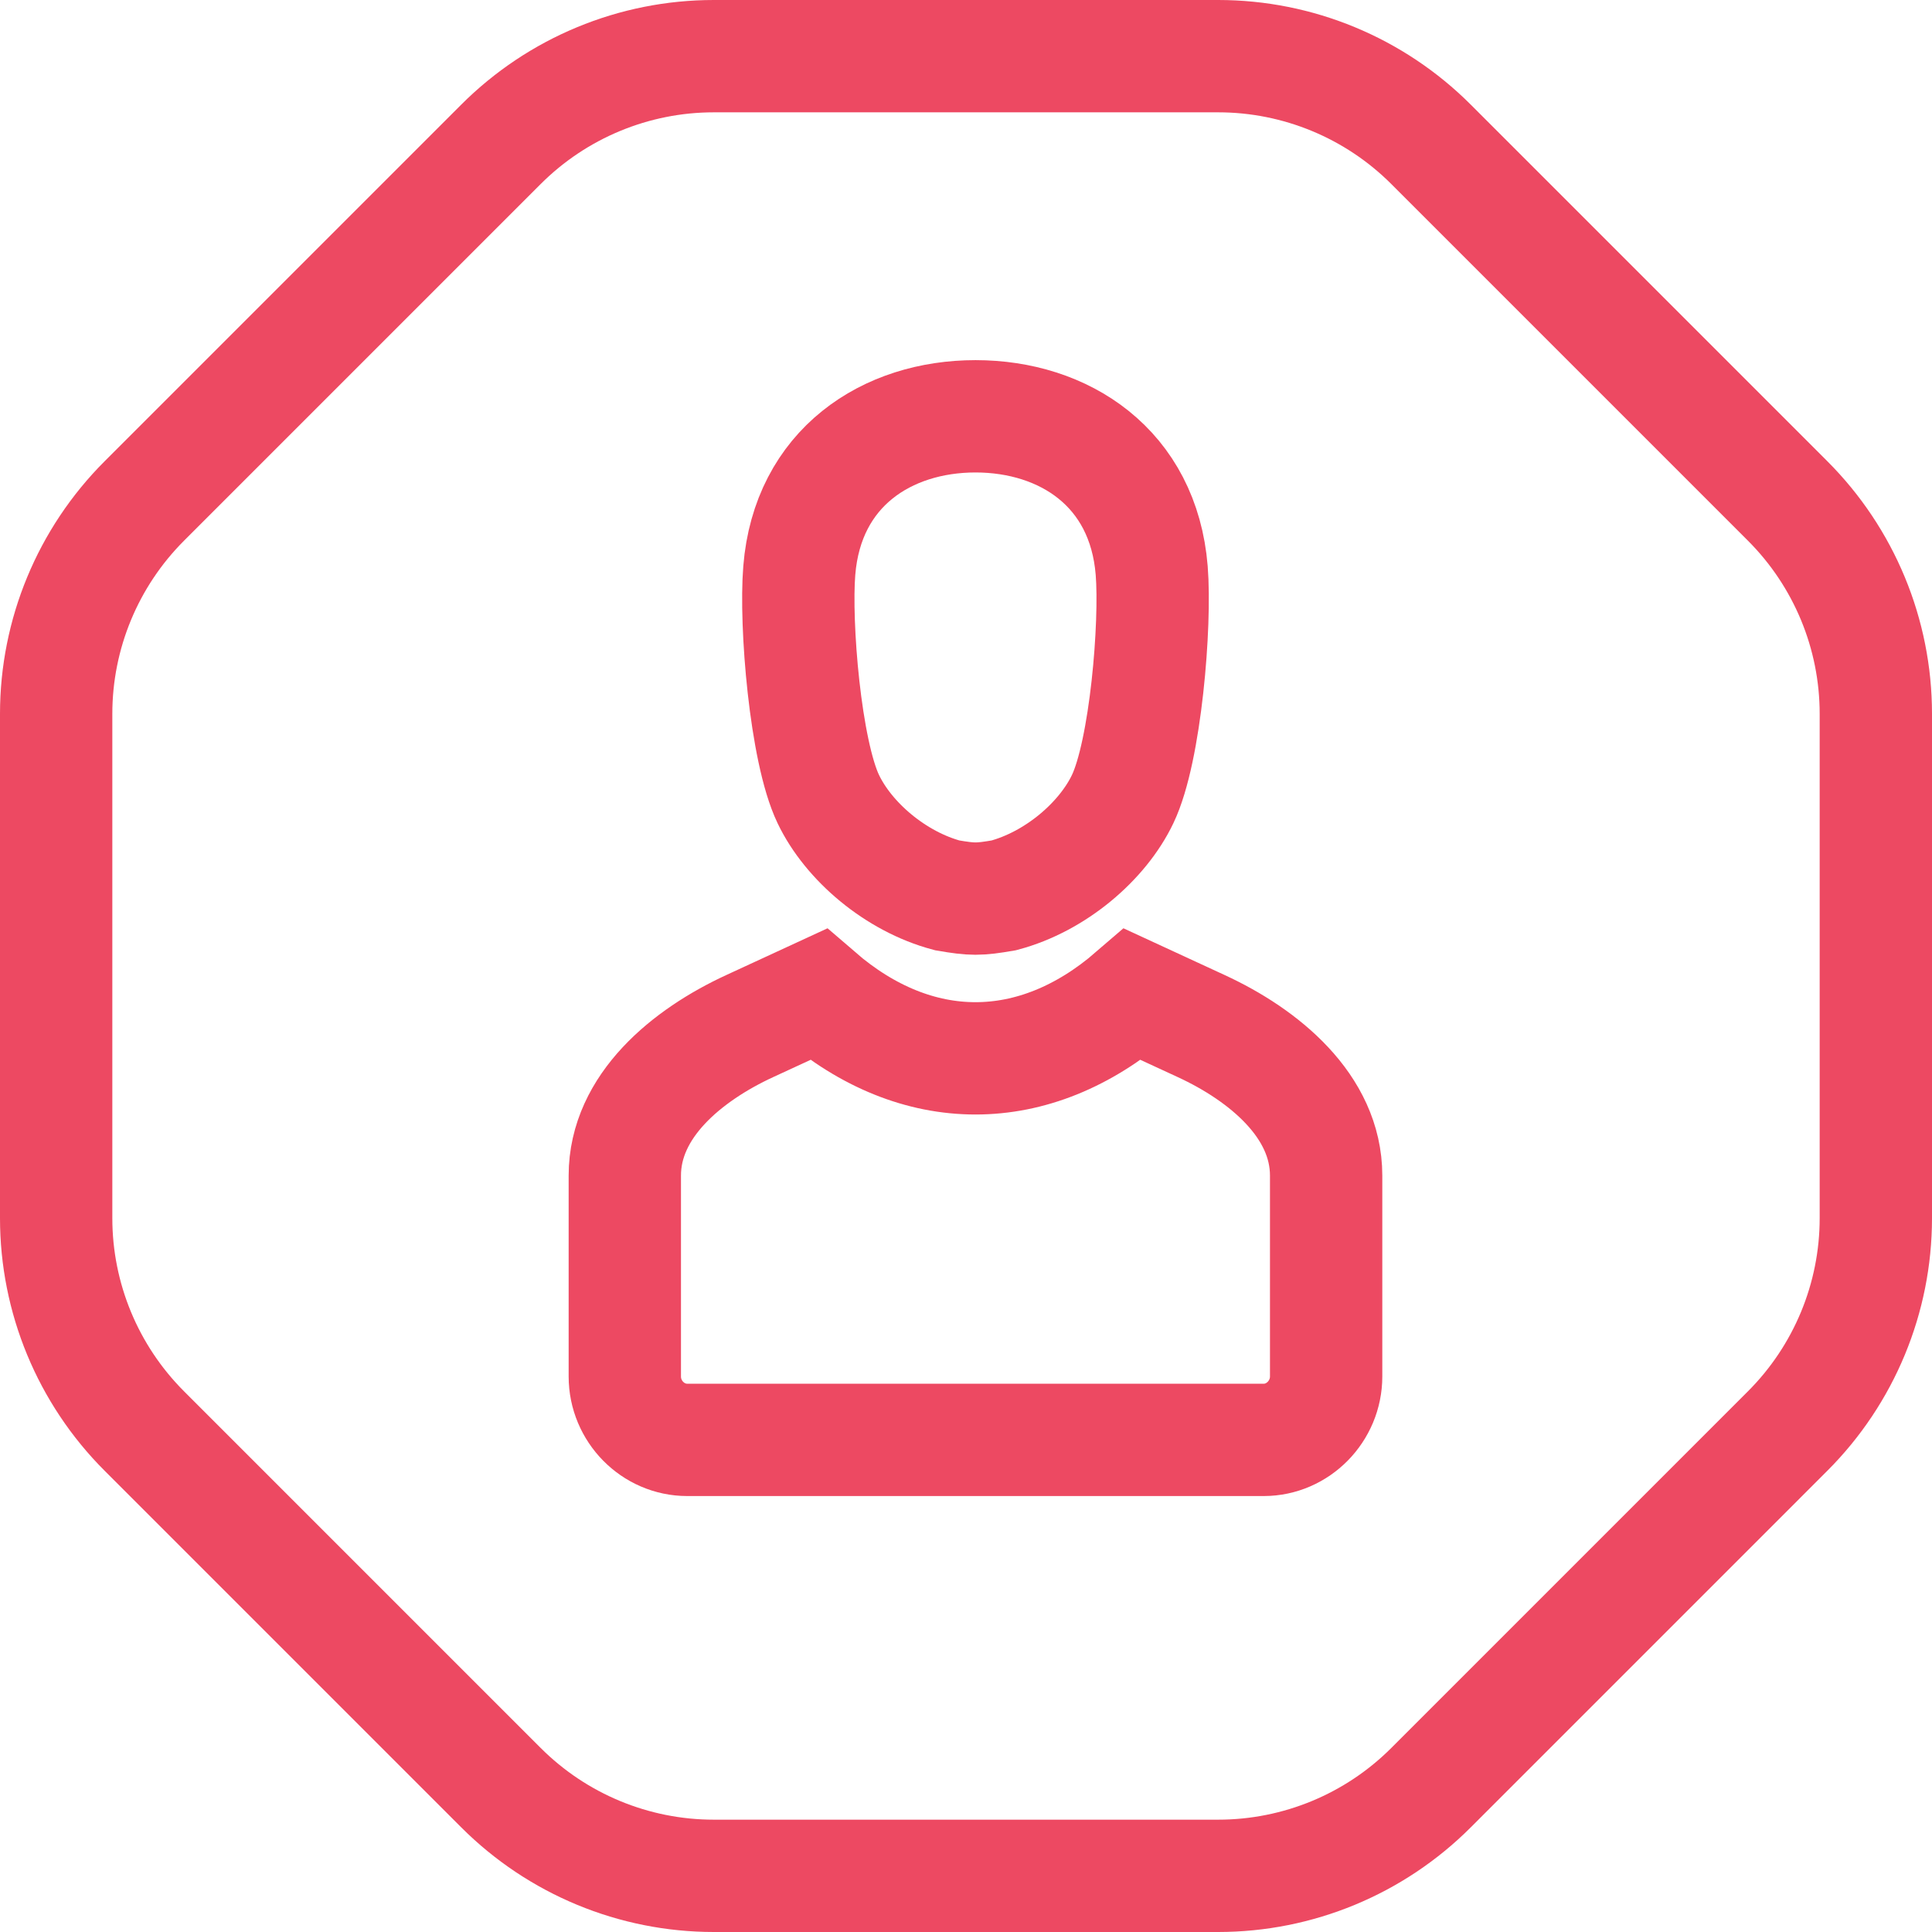<?xml version="1.0" encoding="UTF-8"?>
<svg width="172px" height="172px" viewBox="0 0 172 172" version="1.1" xmlns="http://www.w3.org/2000/svg" xmlns:xlink="http://www.w3.org/1999/xlink">
    <!-- Generator: Sketch 52.6 (67491) - http://www.bohemiancoding.com/sketch -->
    <title>Group 37</title>
    <desc>Created with Sketch.</desc>
    <g id="Page-1" stroke="none" stroke-width="1" fill="none" fill-rule="evenodd">
        <g id="29" transform="translate(-1, -1)" stroke="#ED4962" stroke-width="10">
            <g id="Group-37" transform="translate(6, 6)">
                <path d="M103.451,0 L58.546,0 C51.44,0 44.626,2.823 39.601,7.848 L7.848,39.601 C2.823,44.626 0,51.441 0,58.547 L0,103.454 C0,110.559 2.823,117.374 7.848,122.399 L39.601,154.152 C44.626,159.178 51.44,162 58.546,162 L103.451,162 C110.557,162 117.373,159.178 122.398,154.152 L154.15,122.399 C159.176,117.374 162,110.559 162,103.454 L162,58.547 C162,51.441 159.176,44.626 154.15,39.601 L122.398,7.848 C117.373,2.823 110.557,0 103.451,0" id="Path"></path>
                <path d="M66.158,45.789 C66.896,36.638 73.962,32.062 81.845,32.062 C89.727,32.062 96.792,36.638 97.532,45.789 C97.918,50.567 96.994,61.868 94.945,66.146 C93.155,69.889 88.983,73.482 84.362,74.712 C82.125,75.096 81.565,75.094 79.329,74.712 C74.706,73.484 70.535,69.889 68.743,66.146 C66.694,61.868 65.769,50.567 66.158,45.789 Z" id="Path"></path>
                <path d="M61.736,86.353 L67.843,83.533 C76.618,91.117 87.07,91.117 95.845,83.533 L101.951,86.353 C107.515,88.921 113.062,93.467 113.062,99.659 L113.062,117.544 C113.062,120.633 110.548,123.188 107.507,123.188 L56.18,123.188 C53.139,123.188 50.625,120.649 50.625,117.544 L50.625,99.659 C50.625,93.45 56.173,88.922 61.736,86.353 Z" id="Path"></path>
            </g>
        </g>
    </g>
</svg>
